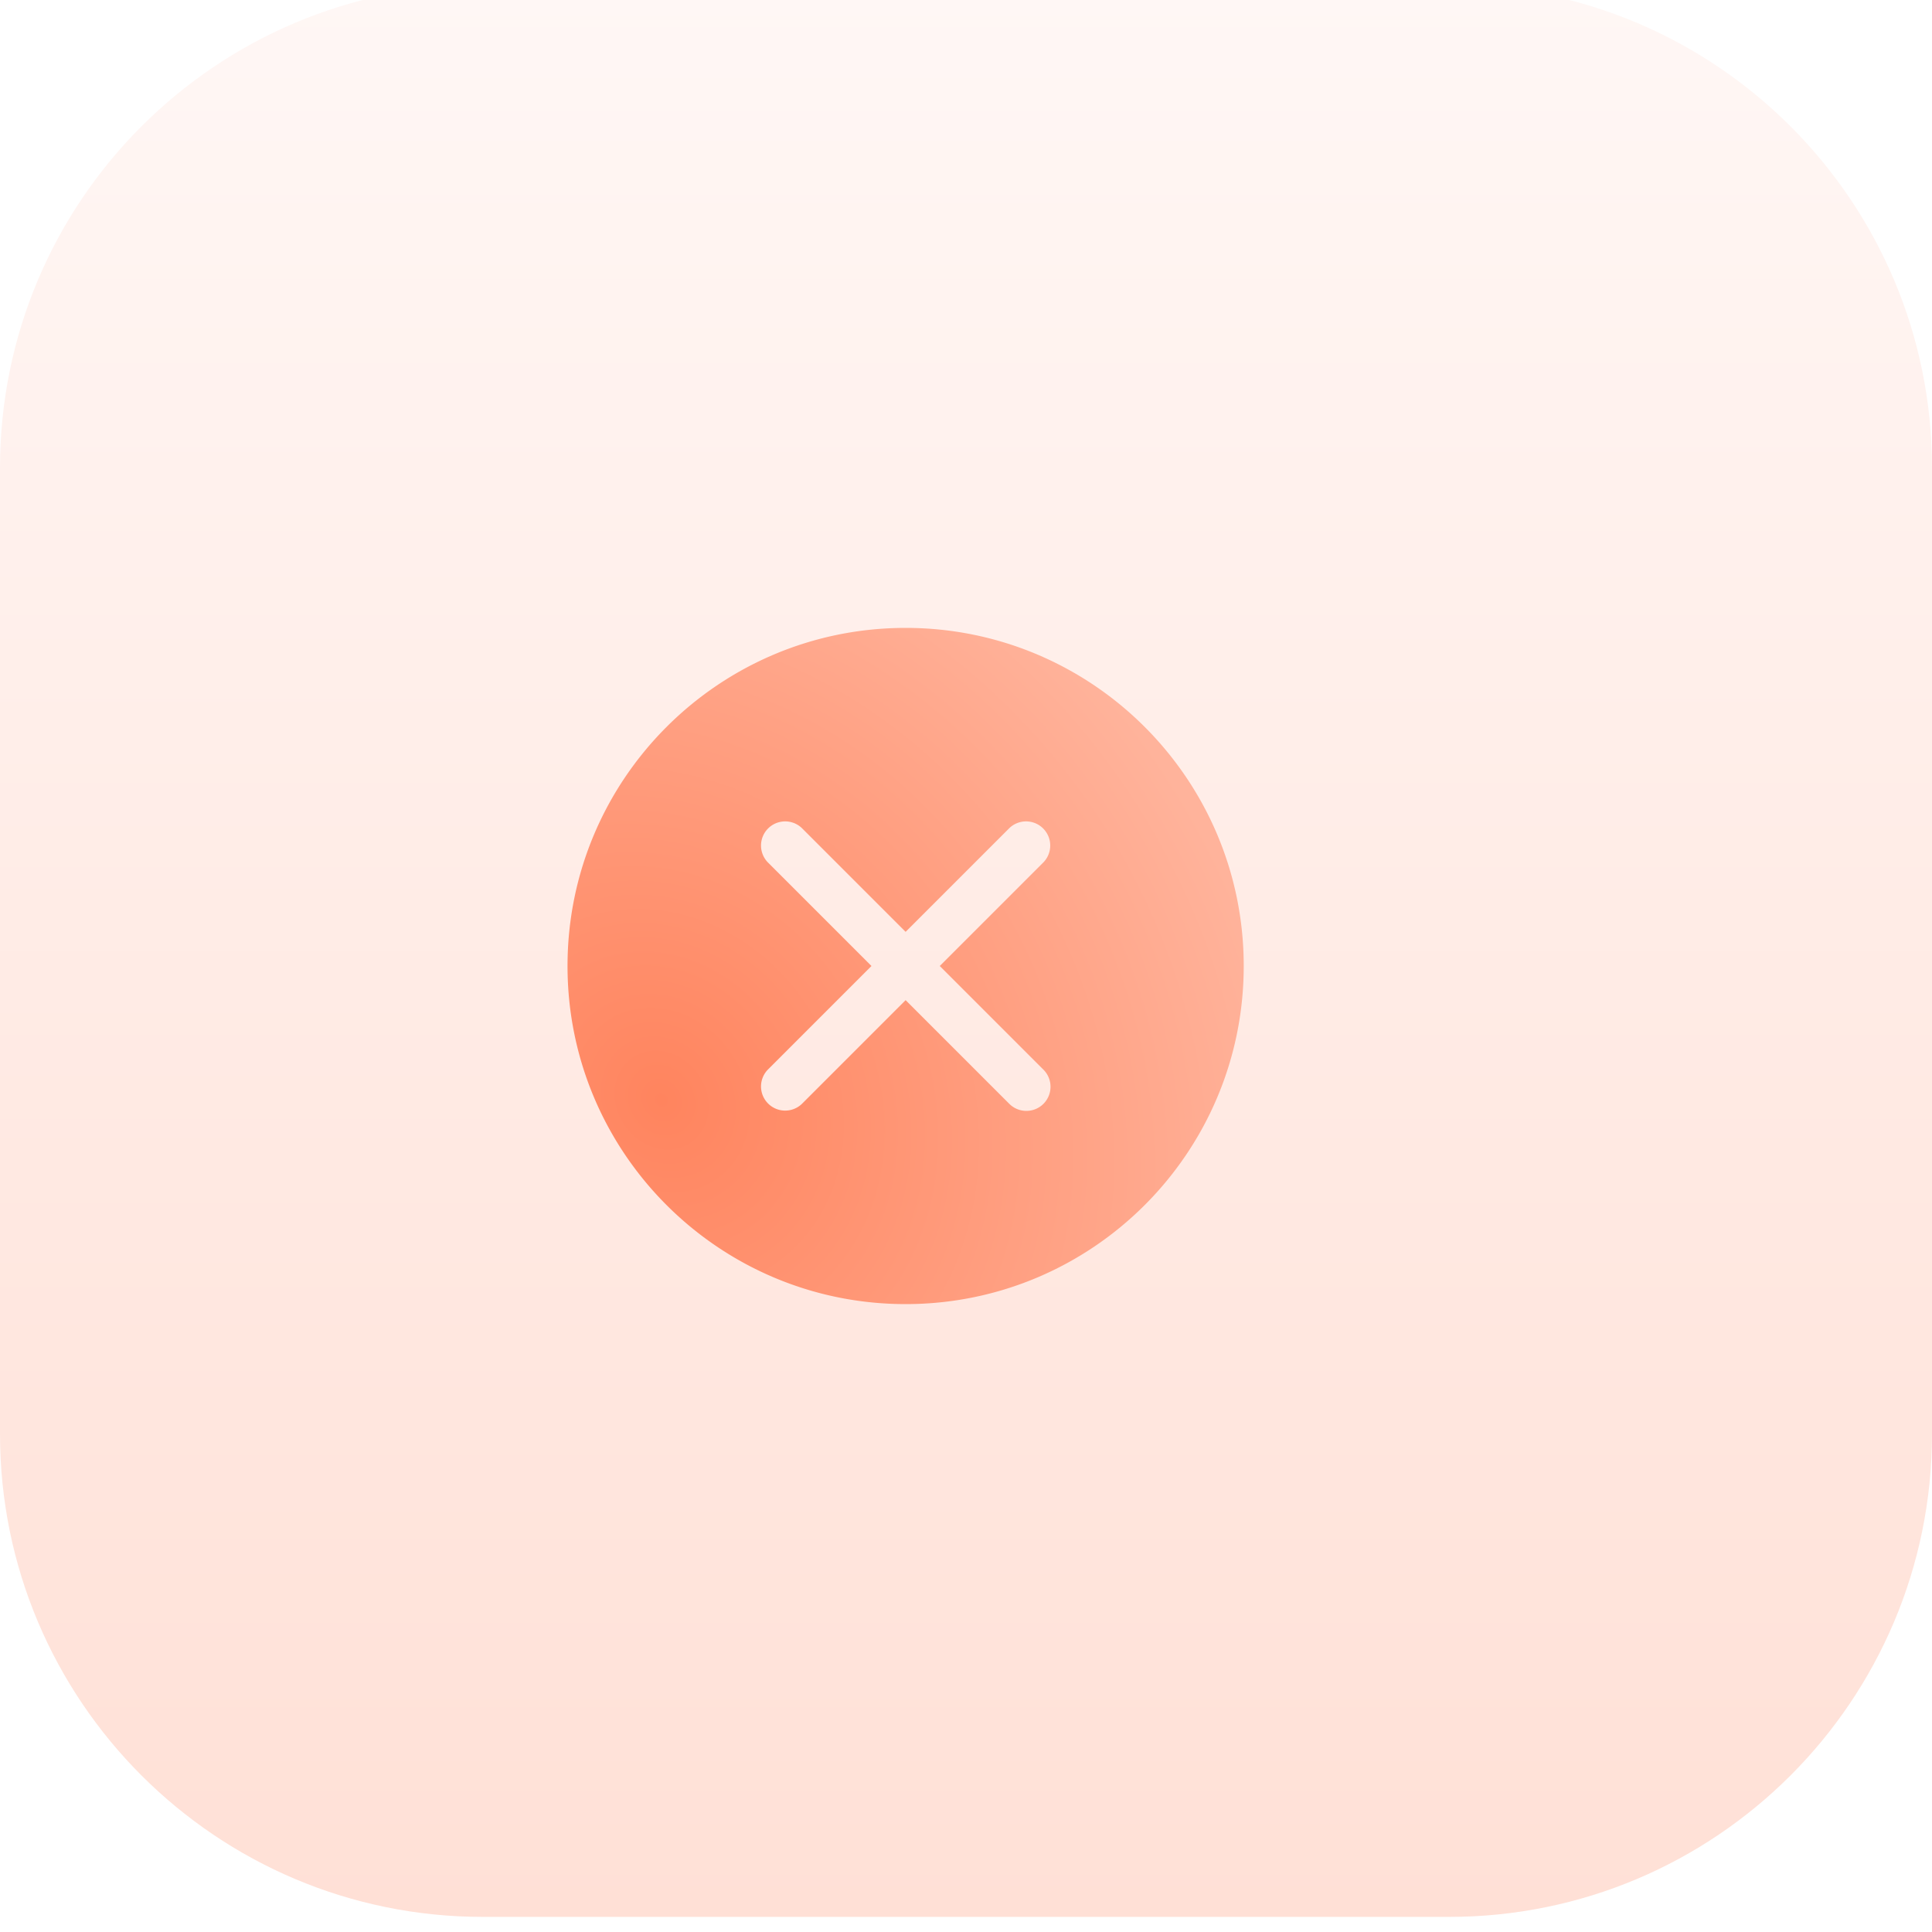 <svg xmlns="http://www.w3.org/2000/svg" width="80" height="80" fill="none">
    <g filter="url(#a)">
        <path
            fill="url(#b)"
            d="M0 20C0 8.954 8.954 0 20 0h40c11.046 0 20 8.954 20 20v40c0 11.046-8.954 20-20 20H20C8.954 80 0 71.046 0 60V20Z"
        />
    </g>
    <g filter="url(#c)">
        <path
            fill="url(#d)"
            fill-rule="evenodd"
            d="M40 54c7.732 0 14-6.268 14-14s-6.268-14-14-14-14 6.268-14 14 6.268 14 14 14Zm5.707-8.293a1 1 0 0 1-1.414 0L40 41.414l-4.293 4.293a1 1 0 0 1-1.414-1.414L38.586 40l-4.293-4.293a1 1 0 0 1 1.414-1.414L40 38.586l4.293-4.293a1 1 0 0 1 1.414 1.414L41.414 40l4.293 4.293a1 1 0 0 1 0 1.414Z"
            clip-rule="evenodd"
        />
    </g>
    <defs>
        <filter
            id="a"
            width="80"
            height="83.125"
            x="0"
            y="-1.875"
            color-interpolation-filters="sRGB"
            filterUnits="userSpaceOnUse"
        >
            <feFlood flood-opacity="0" result="BackgroundImageFix" />
            <feBlend in="SourceGraphic" in2="BackgroundImageFix" result="shape" />
            <feColorMatrix in="SourceAlpha" result="hardAlpha" values="0 0 0 0 0 0 0 0 0 0 0 0 0 0 0 0 0 0 127 0" />
            <feOffset dy="-1.875" />
            <feGaussianBlur stdDeviation="1.25" />
            <feComposite in2="hardAlpha" k2="-1" k3="1" operator="arithmetic" />
            <feColorMatrix values="0 0 0 0 0.988 0 0 0 0 0.662 0 0 0 0 0.58 0 0 0 0.2 0" />
            <feBlend in2="shape" result="effect1_innerShadow_15606_3167" />
            <feColorMatrix in="SourceAlpha" result="hardAlpha" values="0 0 0 0 0 0 0 0 0 0 0 0 0 0 0 0 0 0 127 0" />
            <feOffset dy="1.25" />
            <feGaussianBlur stdDeviation="1.25" />
            <feComposite in2="hardAlpha" k2="-1" k3="1" operator="arithmetic" />
            <feColorMatrix values="0 0 0 0 1 0 0 0 0 1 0 0 0 0 1 0 0 0 0.3 0" />
            <feBlend in2="effect1_innerShadow_15606_3167" result="effect2_innerShadow_15606_3167" />
        </filter>
        <filter
            id="c"
            width="29.875"
            height="31.75"
            x="24.125"
            y="24.125"
            color-interpolation-filters="sRGB"
            filterUnits="userSpaceOnUse"
        >
            <feFlood flood-opacity="0" result="BackgroundImageFix" />
            <feBlend in="SourceGraphic" in2="BackgroundImageFix" result="shape" />
            <feColorMatrix in="SourceAlpha" result="hardAlpha" values="0 0 0 0 0 0 0 0 0 0 0 0 0 0 0 0 0 0 127 0" />
            <feOffset dy="-1.875" />
            <feGaussianBlur stdDeviation="1.25" />
            <feComposite in2="hardAlpha" k2="-1" k3="1" operator="arithmetic" />
            <feColorMatrix values="0 0 0 0 0.863 0 0 0 0 0.334 0 0 0 0 0.173 0 0 0 0.2 0" />
            <feBlend in2="shape" result="effect1_innerShadow_15606_3167" />
            <feColorMatrix in="SourceAlpha" result="hardAlpha" values="0 0 0 0 0 0 0 0 0 0 0 0 0 0 0 0 0 0 127 0" />
            <feOffset dx="-2.5" dy="1.875" />
            <feGaussianBlur stdDeviation=".938" />
            <feComposite in2="hardAlpha" k2="-1" k3="1" operator="arithmetic" />
            <feColorMatrix values="0 0 0 0 1 0 0 0 0 1 0 0 0 0 1 0 0 0 0.1 0" />
            <feBlend in2="effect1_innerShadow_15606_3167" result="effect2_innerShadow_15606_3167" />
        </filter>
        <radialGradient
            id="d"
            cx="0"
            cy="0"
            r="1"
            gradientTransform="matrix(20.222 -14.691 16.947 23.327 29.889 45.53)"
            gradientUnits="userSpaceOnUse"
        >
            <stop stop-color="#FF845E" />
            <stop offset="1" stop-color="#FFB39B" />
        </radialGradient>
        <linearGradient id="b" x1="33.846" x2="33.846" y1="-.001" y2="79.999" gradientUnits="userSpaceOnUse">
            <stop stop-color="#FFF7F5" />
            <stop offset="1" stop-color="#FFE0D6" />
        </linearGradient>
    </defs>
</svg>
